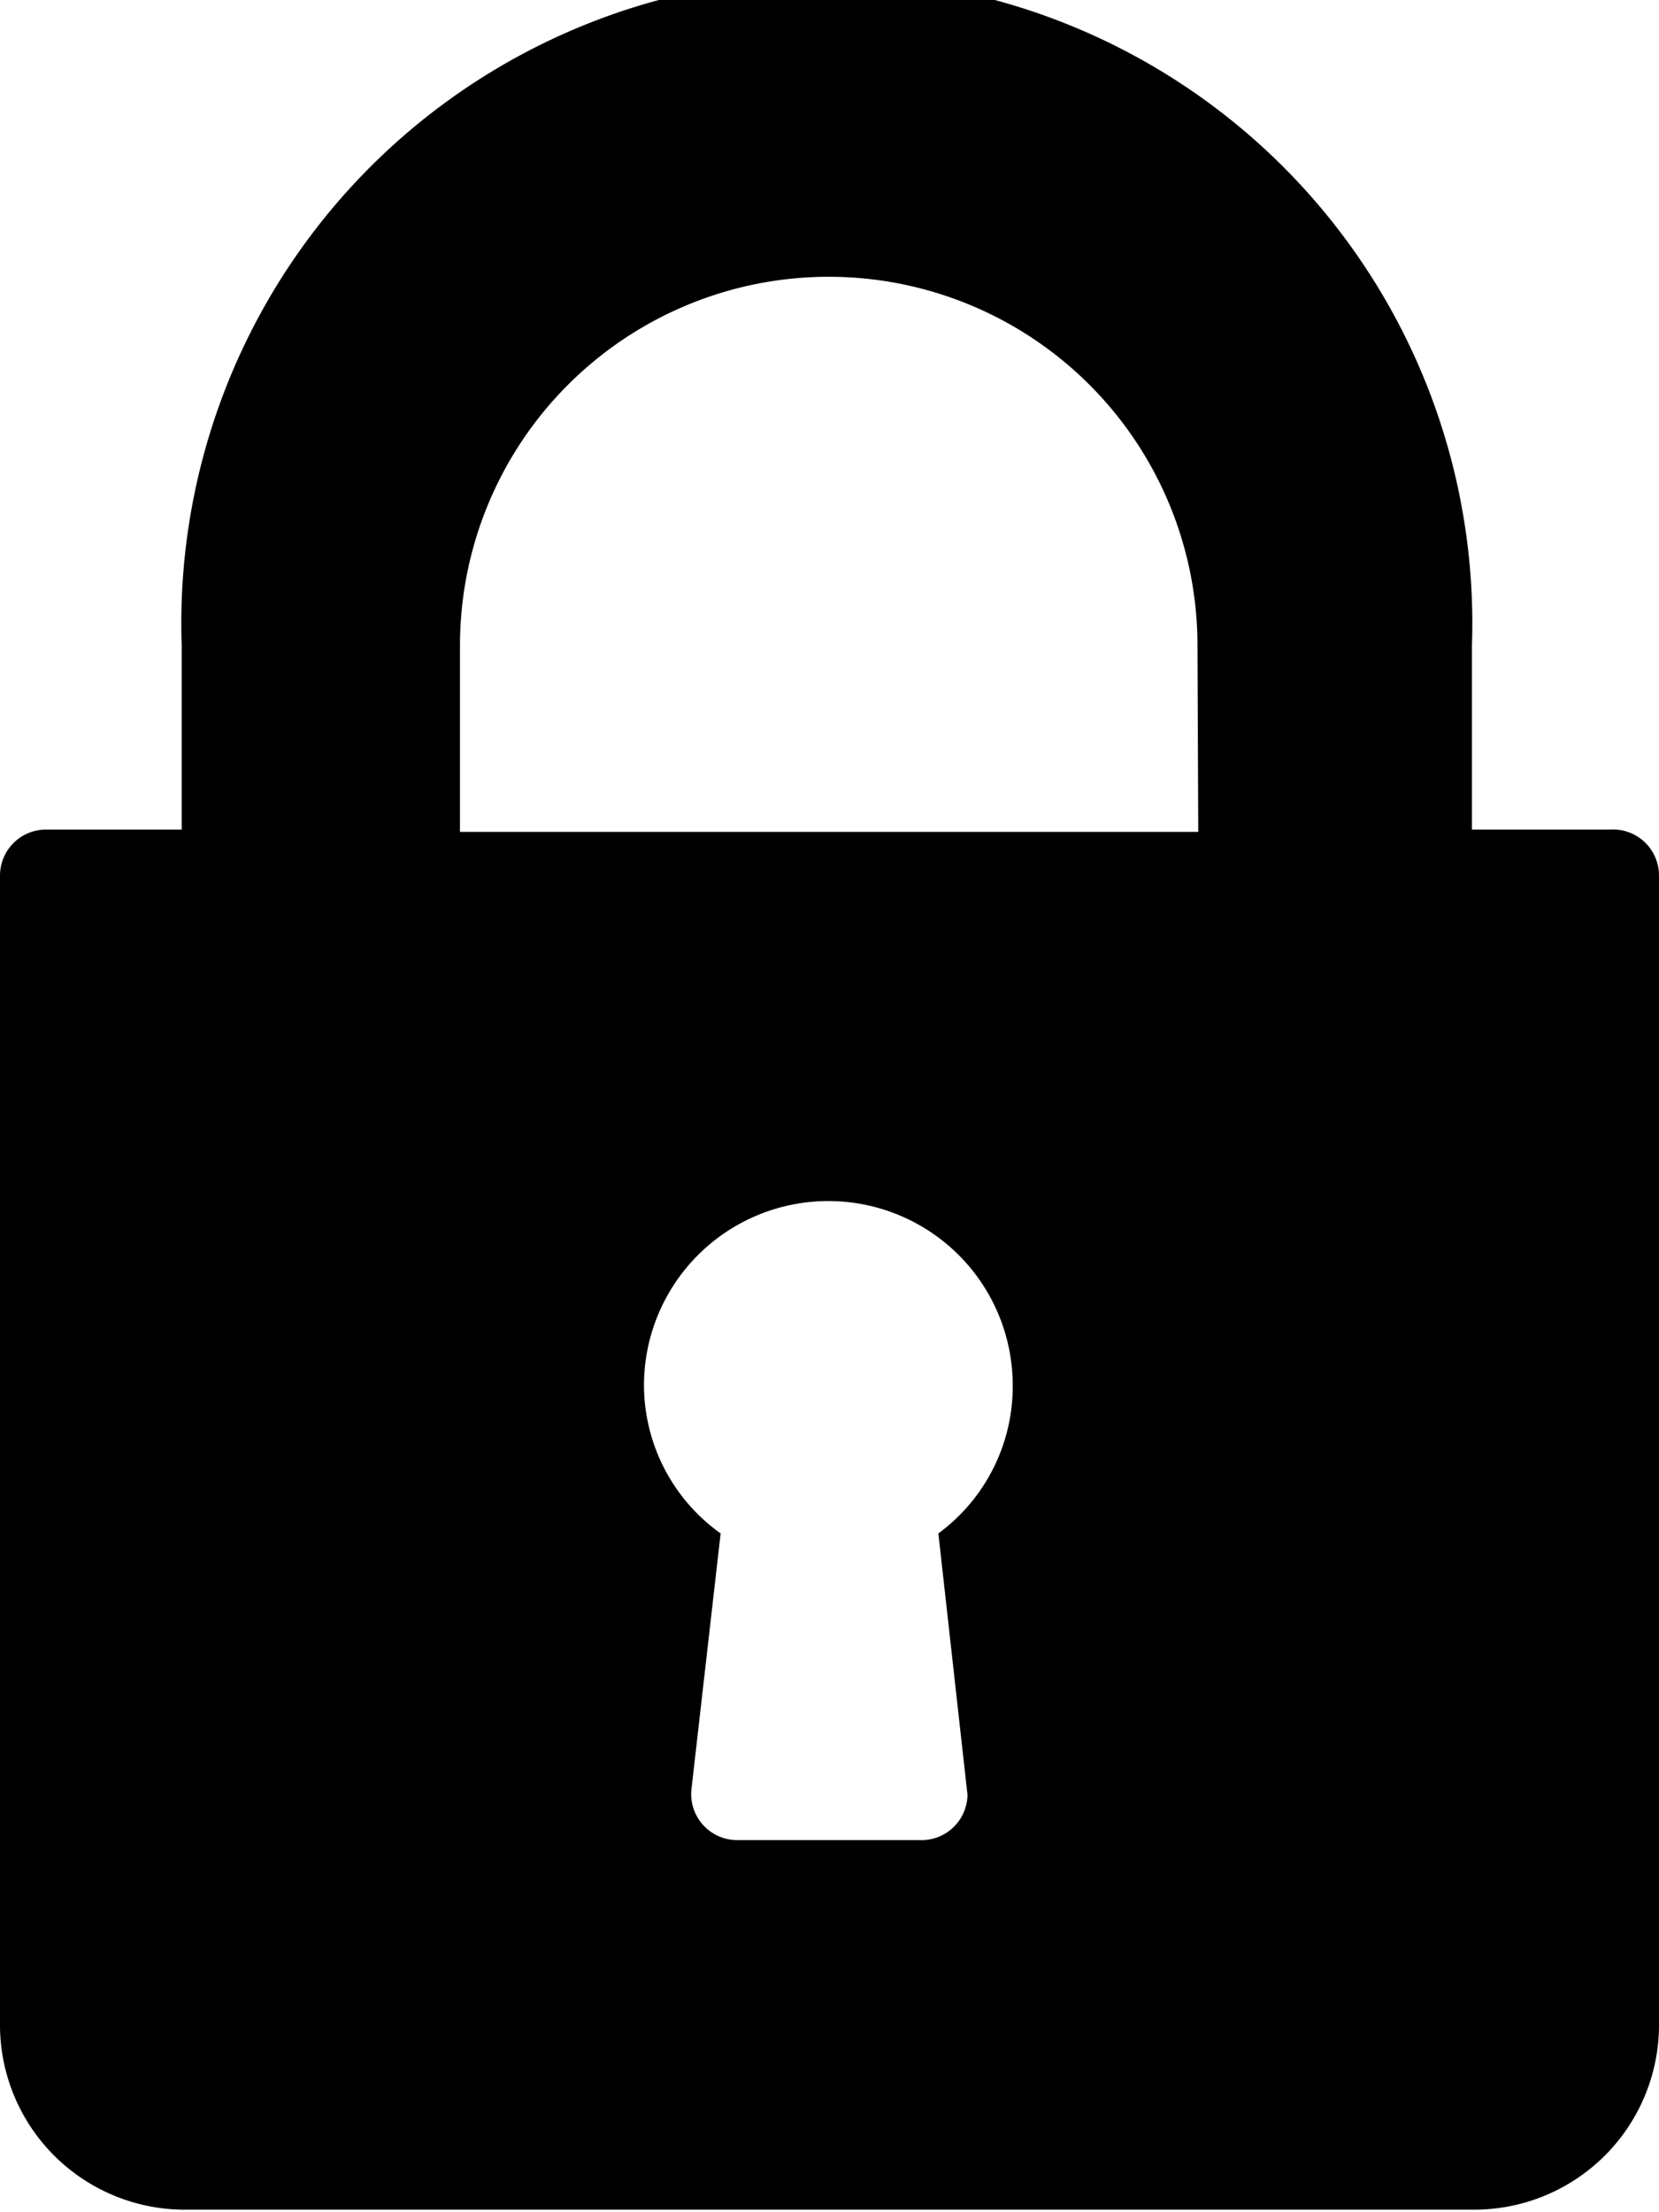<svg xmlns="http://www.w3.org/2000/svg" viewBox="0 0 21.64 28.85"><title>Asset 3</title><g id="Layer_2" data-name="Layer 2"><g id="Layer_1-2" data-name="Layer 1"><path d="M21,10.82h-1.8V8.42a8.42,8.42,0,1,0-16.83,0v2.4H.6a.6.6,0,0,0-.6.6v15a2.41,2.41,0,0,0,2.4,2.4H19.24a2.41,2.41,0,0,0,2.4-2.4v-15A.6.6,0,0,0,21,10.82ZM12.24,20l.38,3.41A.6.6,0,0,1,12,24H9.62a.6.6,0,0,1-.6-.67L9.4,20a2.38,2.38,0,0,1-1-1.93,2.4,2.4,0,0,1,4.81,0A2.38,2.38,0,0,1,12.24,20Zm3.39-9.15H6V8.42a4.81,4.81,0,1,1,9.62,0Z"/></g></g></svg>